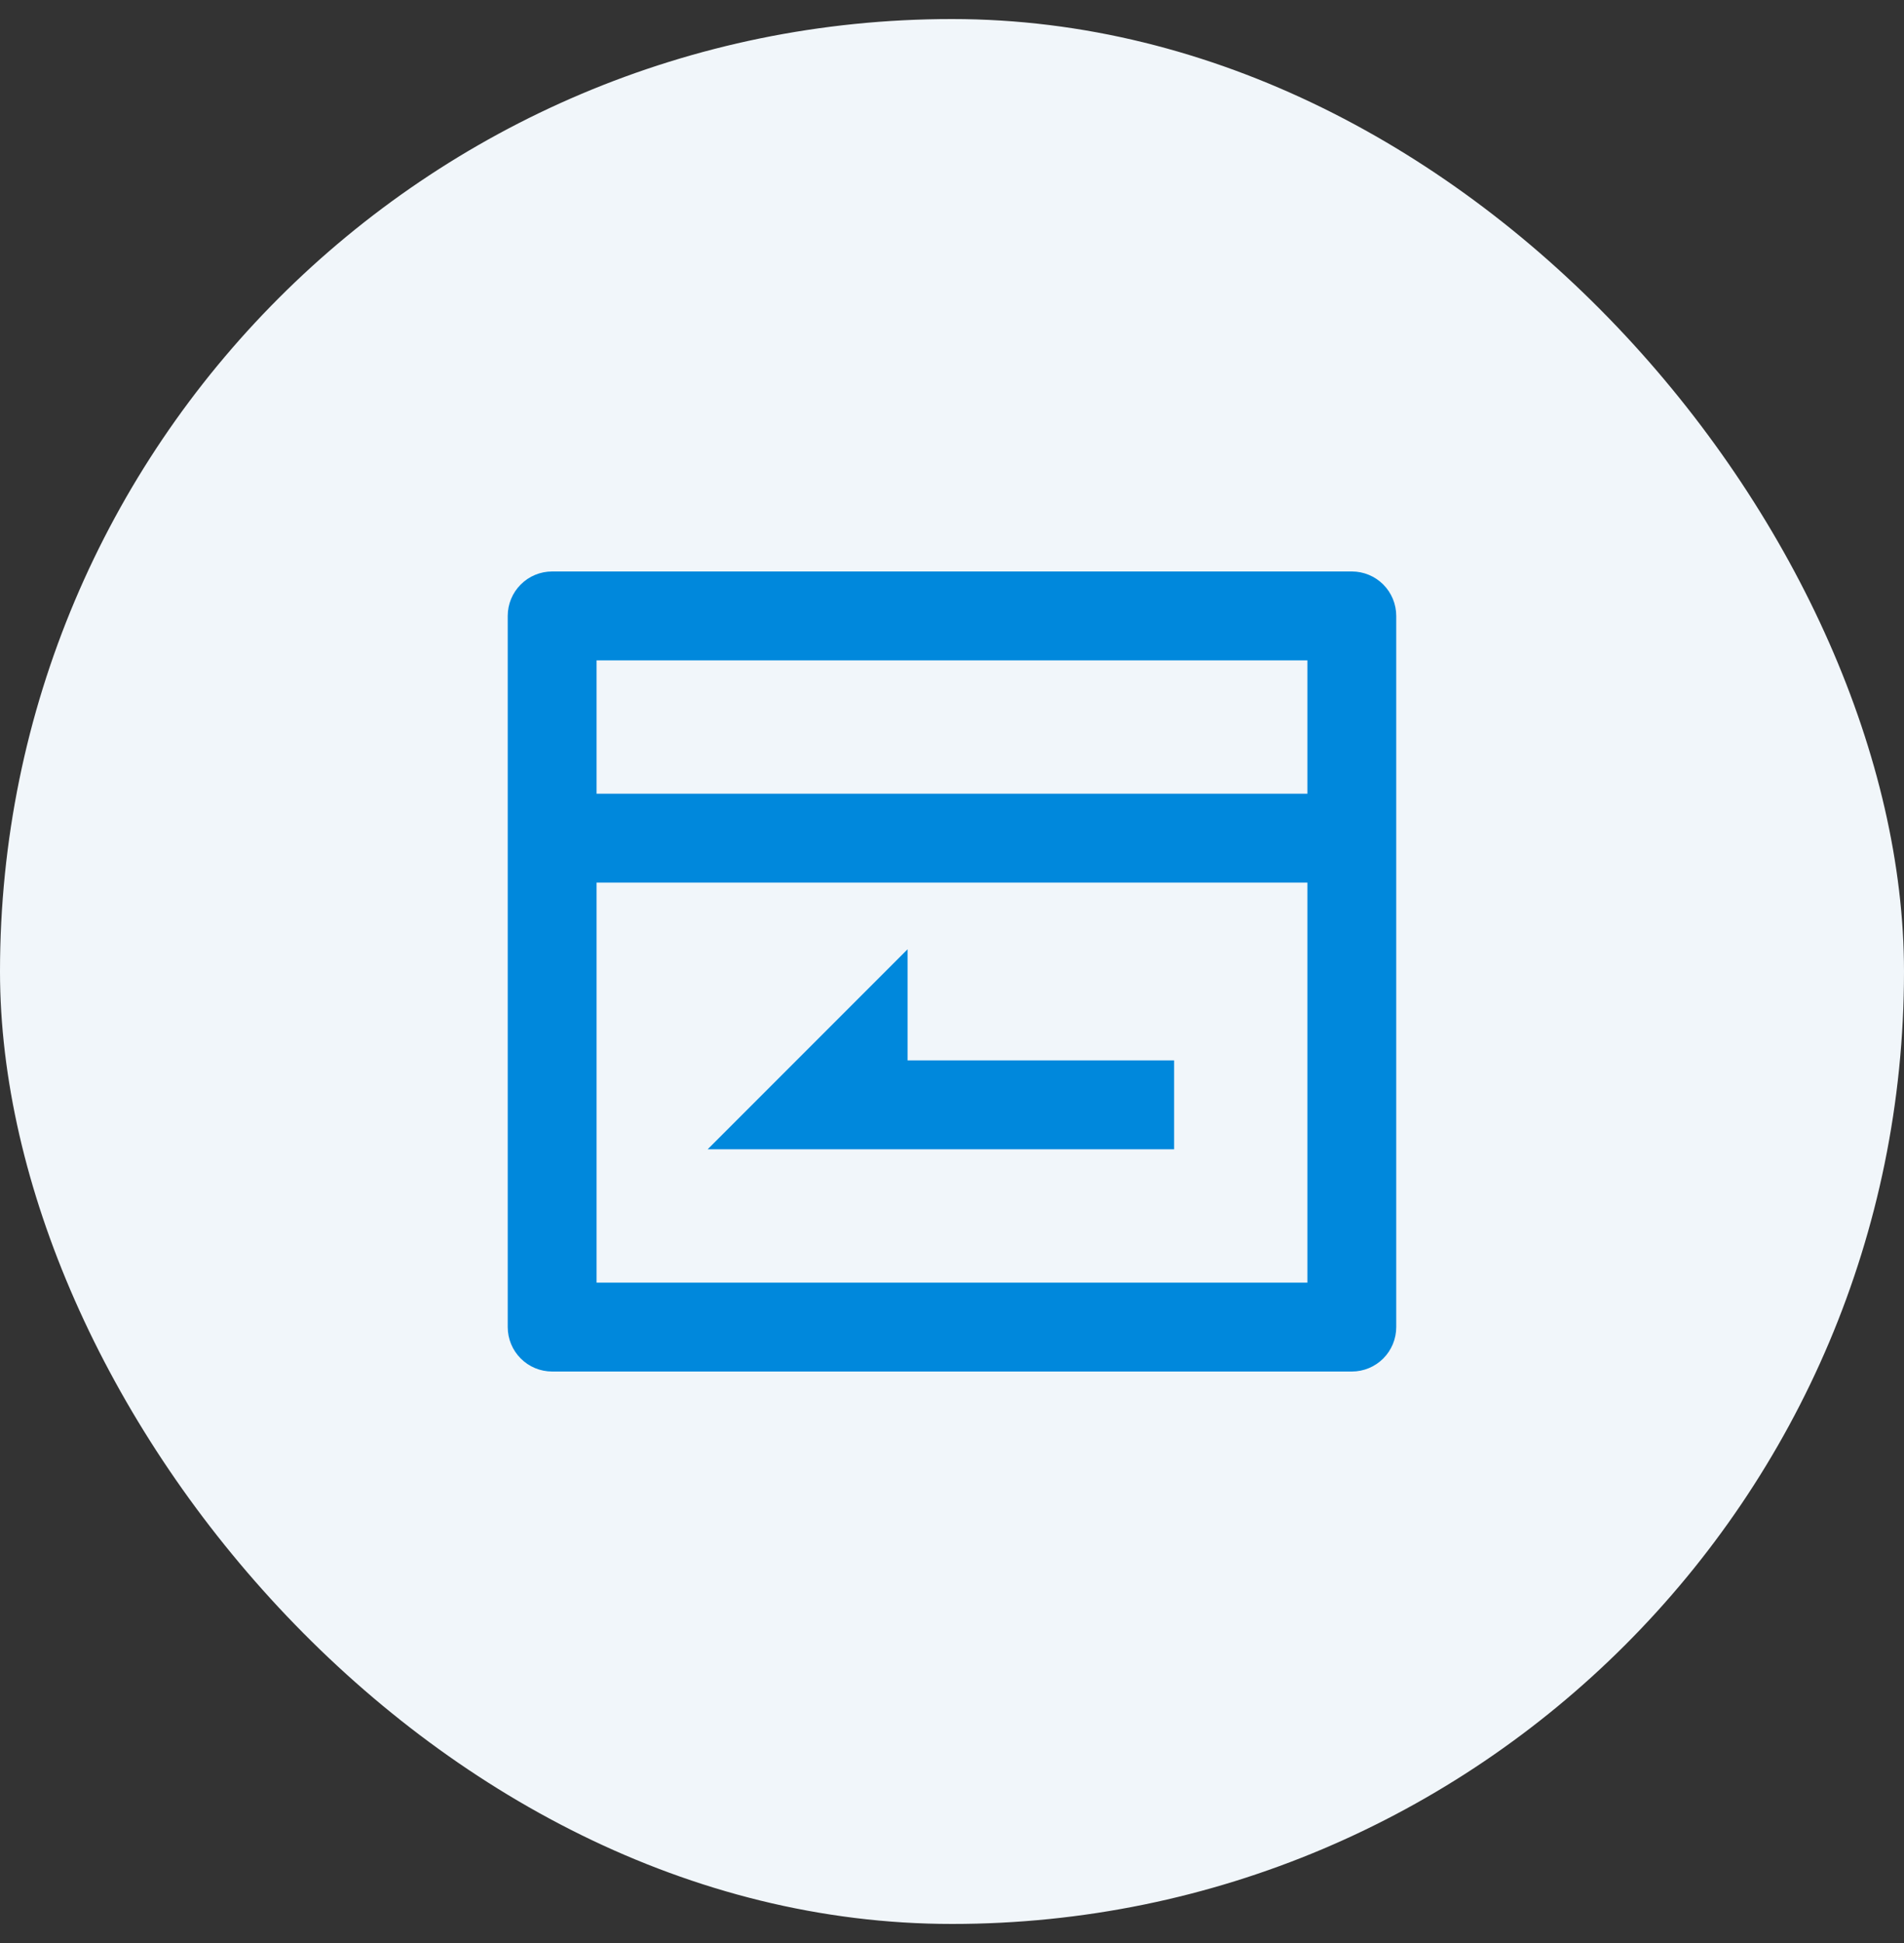 <svg width="50" height="51" viewBox="0 0 50 51" fill="none" xmlns="http://www.w3.org/2000/svg">
<rect x="0" y="0" width="50" height="51" fill="#333333" stroke="none"/>
<rect y="0.5" width="50" height="50" rx="25" fill="#F1F6FA"/>
<path d="M34.333 20.833V17.333H15.666V20.833H34.333ZM34.333 23.167H15.666V33.667H34.333V23.167ZM14.5 15H35.5C35.809 15 36.106 15.123 36.325 15.342C36.543 15.56 36.666 15.857 36.666 16.167V34.833C36.666 35.143 36.543 35.44 36.325 35.658C36.106 35.877 35.809 36 35.5 36H14.5C14.19 36 13.893 35.877 13.675 35.658C13.456 35.44 13.333 35.143 13.333 34.833V16.167C13.333 15.857 13.456 15.56 13.675 15.342C13.893 15.123 14.19 15 14.5 15ZM23.833 27.833H30.833V30.167H18.583L23.833 24.917V27.833Z" fill="#0088DC"/>
</svg>

